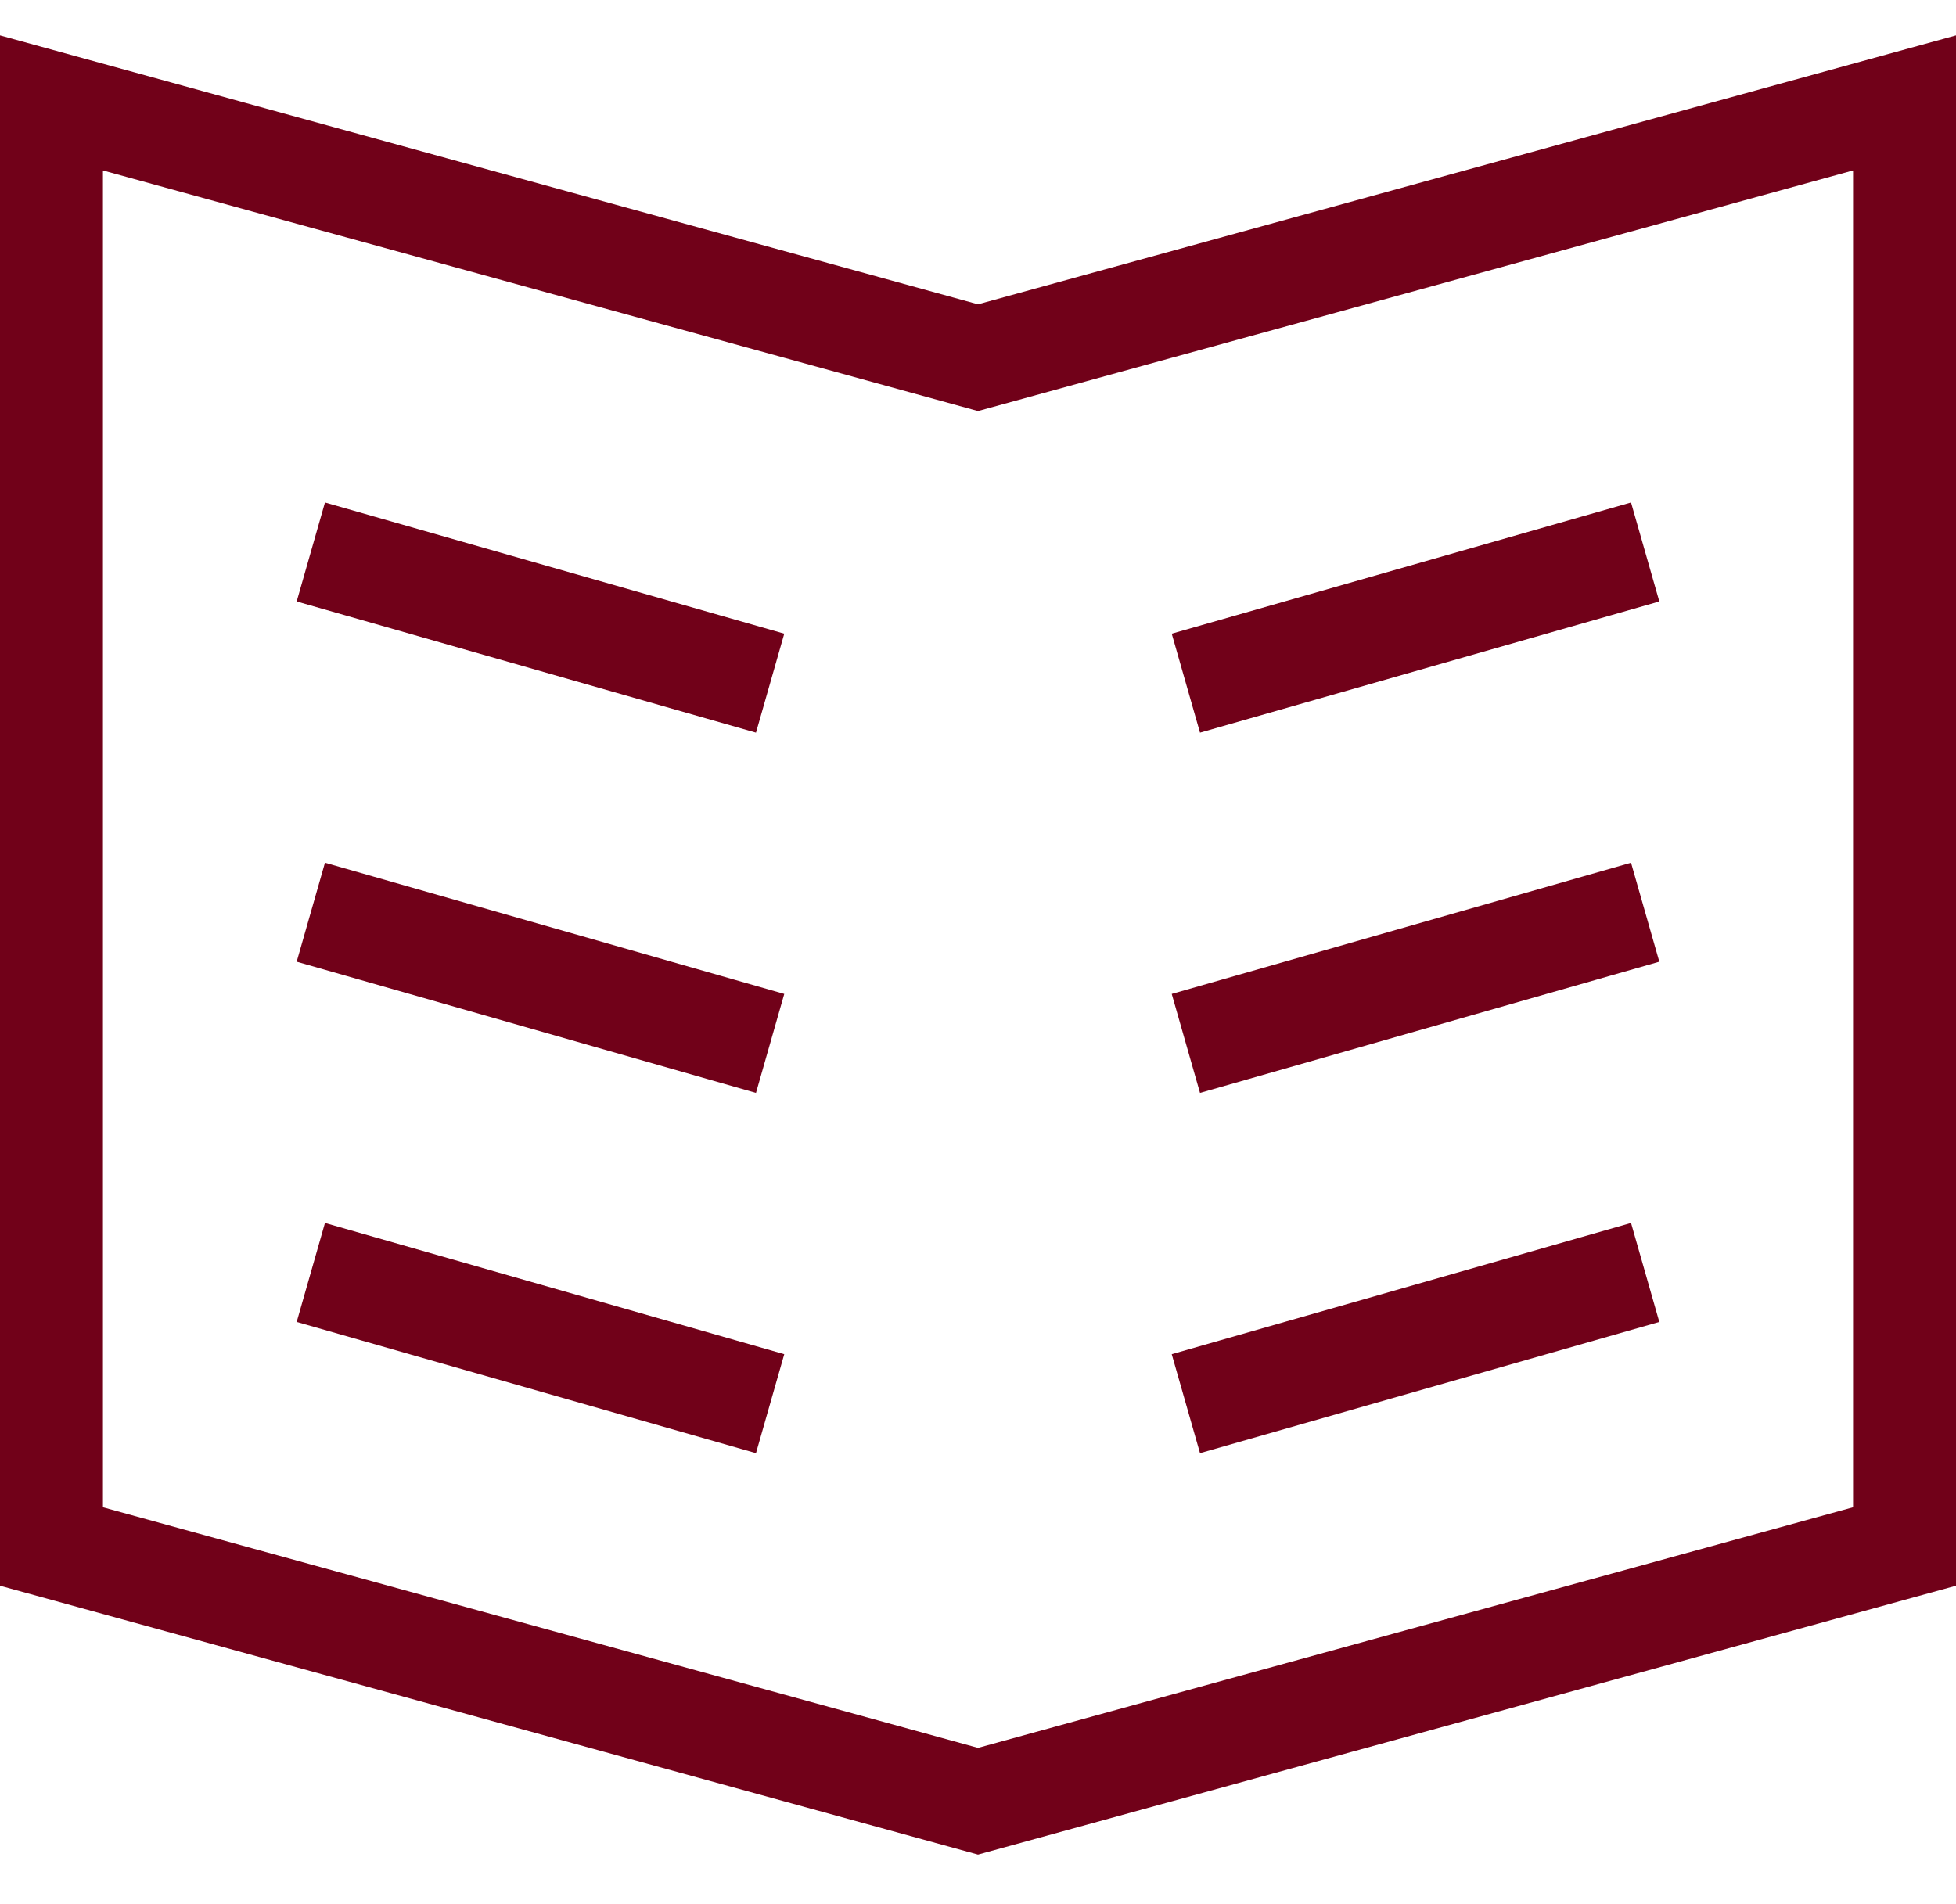 <svg width="38" height="37" viewBox="0 0 38 37" fill="none" xmlns="http://www.w3.org/2000/svg">
<path fill-rule="evenodd" clip-rule="evenodd" d="M1 2L19 6.95L37 2V30.05L19 35L1 30.05V2Z" stroke="#710119" stroke-width="2" stroke-linecap="square"/>
<path d="M7 25L14 27" stroke="#710119" stroke-width="2" stroke-linecap="square"/>
<path d="M14 13L7 11" stroke="#710119" stroke-width="2" stroke-linecap="square"/>
<path d="M14 20L7 18" stroke="#710119" stroke-width="2" stroke-linecap="square"/>
<path d="M31 25L24 27" stroke="#710119" stroke-width="2" stroke-linecap="square"/>
<path d="M24 13L31 11" stroke="#710119" stroke-width="2" stroke-linecap="square"/>
<path d="M24 20L31 18" stroke="#710119" stroke-width="2" stroke-linecap="square"/>
</svg>
